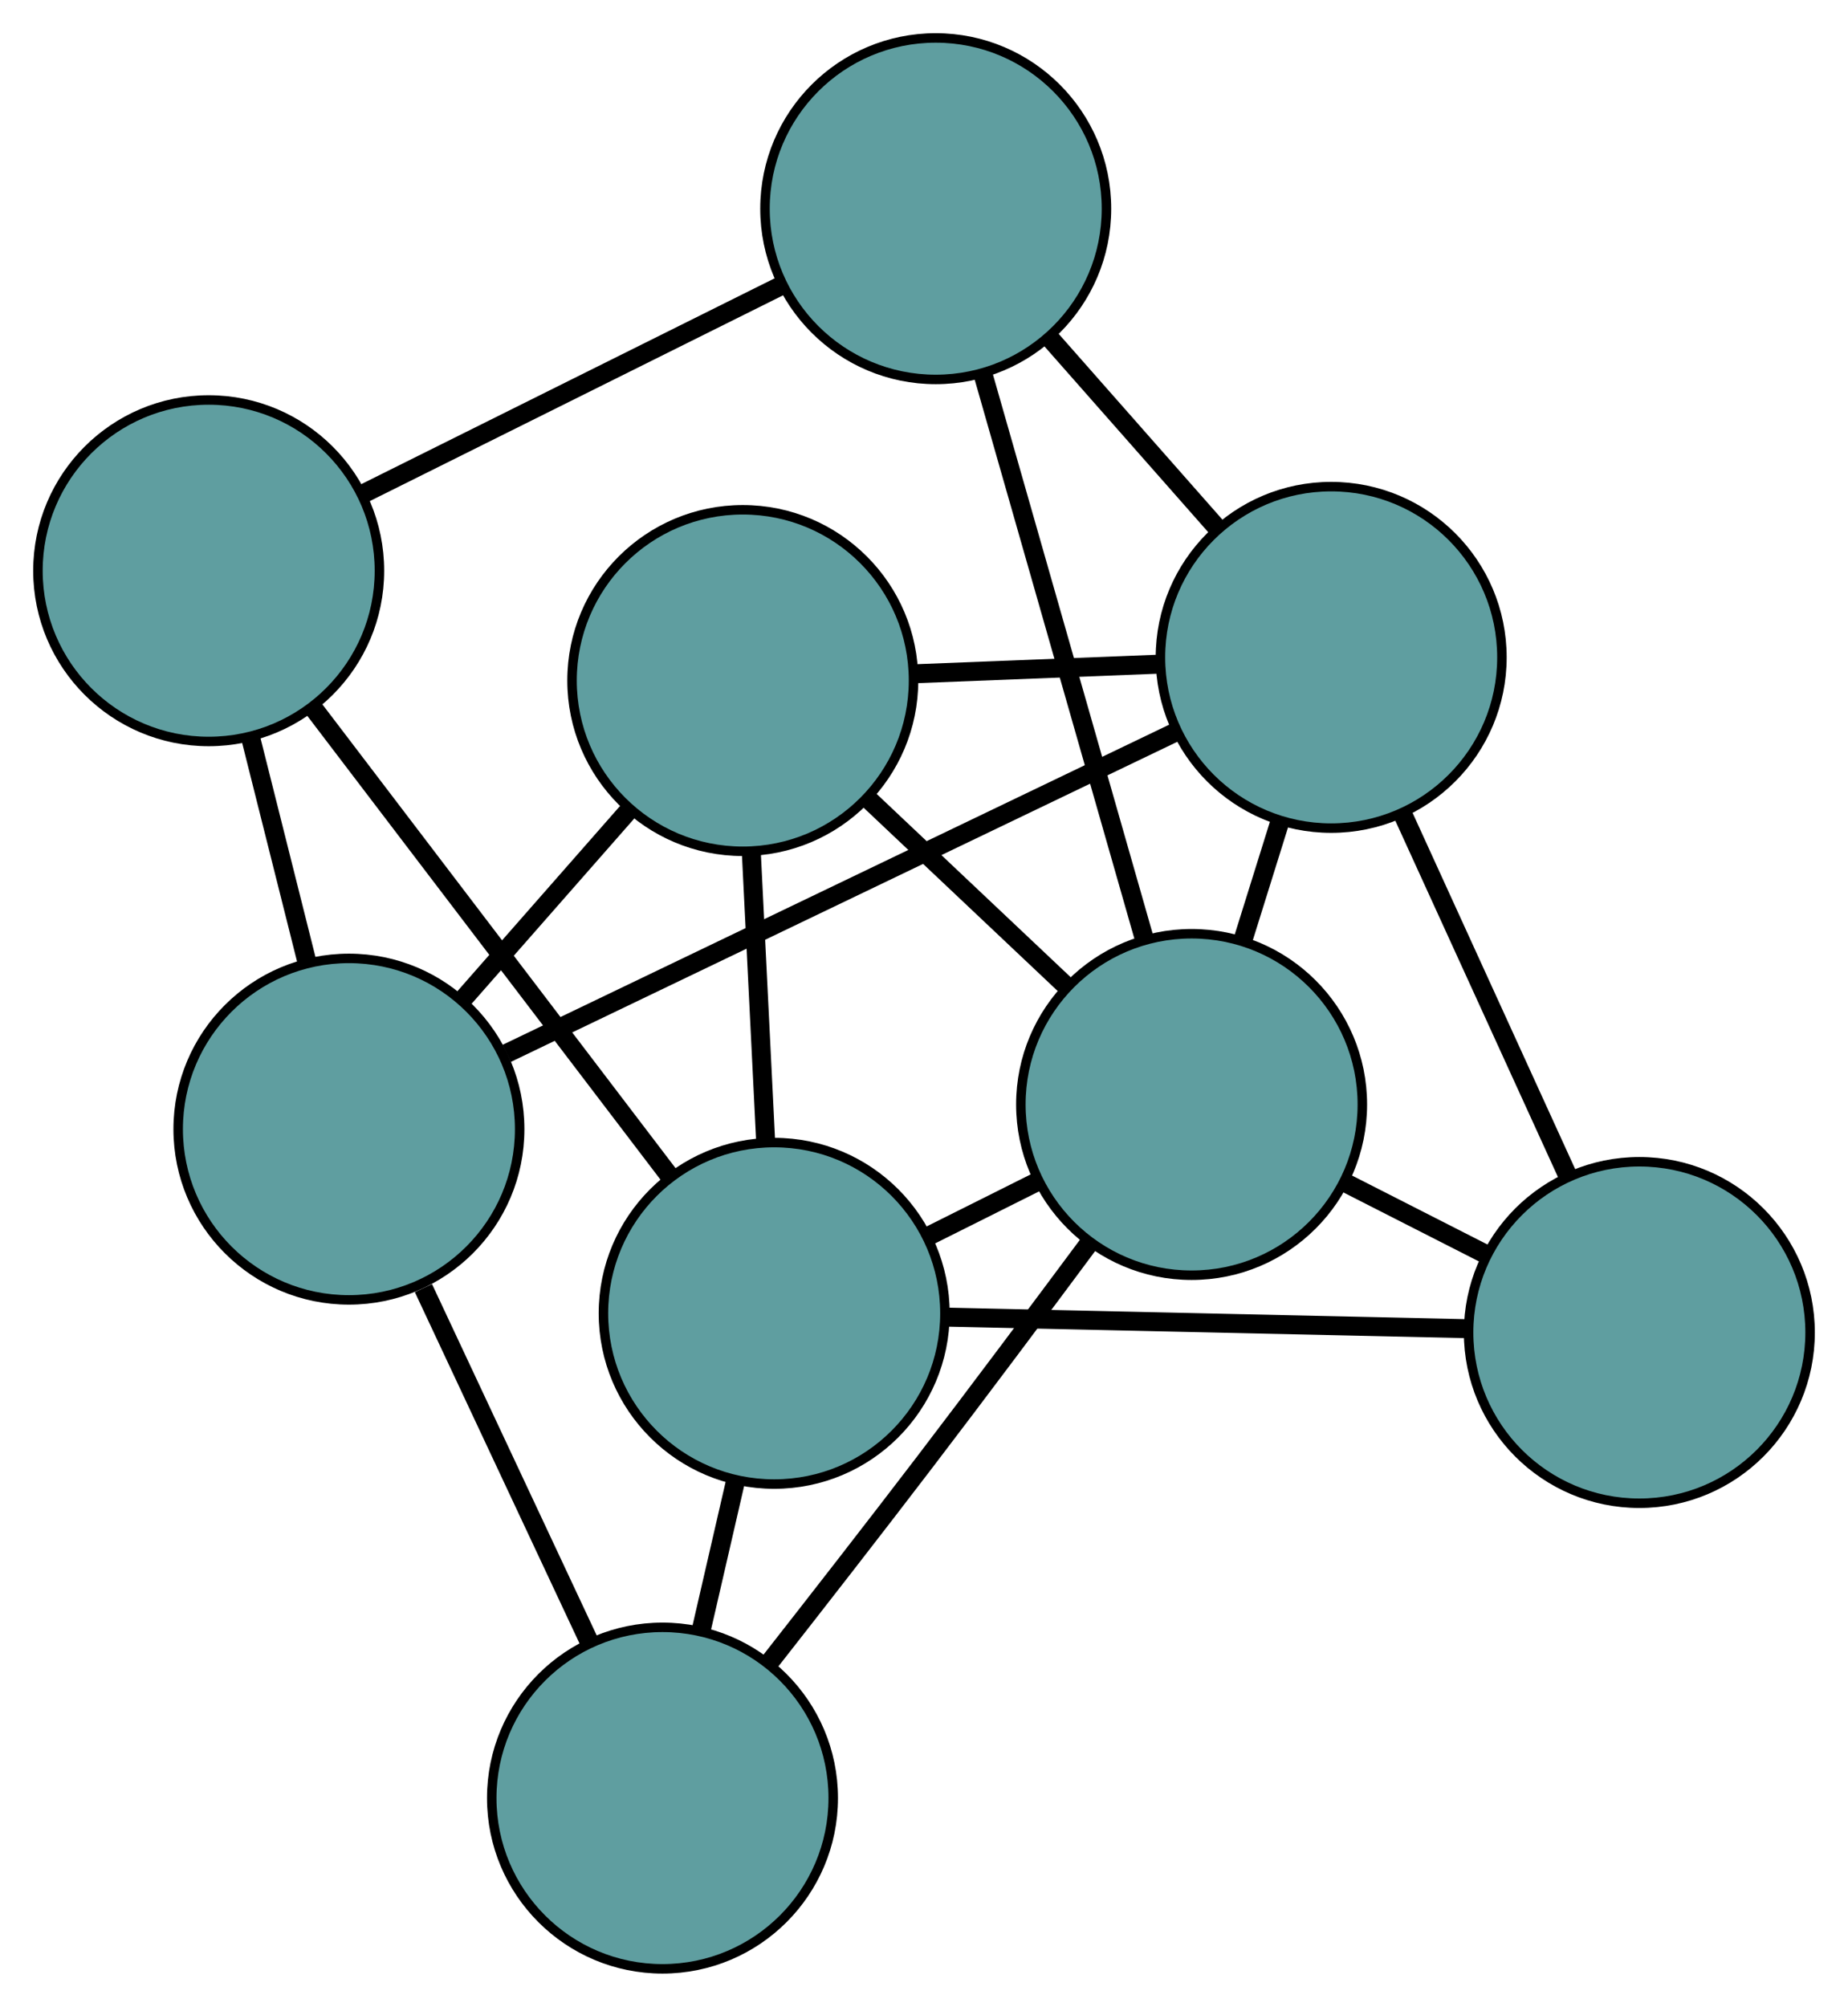 <?xml version="1.0" encoding="UTF-8" standalone="no"?>
<!DOCTYPE svg PUBLIC "-//W3C//DTD SVG 1.1//EN"
 "http://www.w3.org/Graphics/SVG/1.1/DTD/svg11.dtd">
<!-- Generated by graphviz version 2.36.0 (20140111.2315)
 -->
<!-- Title: G Pages: 1 -->
<svg width="100%" height="100%"
 viewBox="0.00 0.00 194.82 211.55" xmlns="http://www.w3.org/2000/svg" xmlns:xlink="http://www.w3.org/1999/xlink">
<g id="graph0" class="graph" transform="scale(1 1) rotate(0) translate(4 207.551)">
<title>G</title>
<!-- 0 -->
<g id="node1" class="node"><title>0</title>
<ellipse fill="cadetblue" stroke="black" cx="18" cy="-147.386" rx="18" ry="18"/>
</g>
<!-- 4 -->
<g id="node5" class="node"><title>4</title>
<ellipse fill="cadetblue" stroke="black" cx="94.646" cy="-185.551" rx="18" ry="18"/>
</g>
<!-- 0&#45;&#45;4 -->
<g id="edge1" class="edge"><title>0&#45;&#45;4</title>
<path fill="none" stroke="black" stroke-width="2" d="M34.255,-155.48C47.262,-161.957 65.414,-170.995 78.415,-177.469"/>
</g>
<!-- 5 -->
<g id="node6" class="node"><title>5</title>
<ellipse fill="cadetblue" stroke="black" cx="32.784" cy="-88.518" rx="18" ry="18"/>
</g>
<!-- 0&#45;&#45;5 -->
<g id="edge2" class="edge"><title>0&#45;&#45;5</title>
<path fill="none" stroke="black" stroke-width="2" d="M22.436,-129.724C24.307,-122.273 26.48,-113.617 28.351,-106.168"/>
</g>
<!-- 7 -->
<g id="node8" class="node"><title>7</title>
<ellipse fill="cadetblue" stroke="black" cx="77.616" cy="-69.103" rx="18" ry="18"/>
</g>
<!-- 0&#45;&#45;7 -->
<g id="edge3" class="edge"><title>0&#45;&#45;7</title>
<path fill="none" stroke="black" stroke-width="2" d="M28.935,-133.028C39.624,-118.991 55.815,-97.731 66.549,-83.635"/>
</g>
<!-- 1 -->
<g id="node2" class="node"><title>1</title>
<ellipse fill="cadetblue" stroke="black" cx="74.306" cy="-135.81" rx="18" ry="18"/>
</g>
<!-- 1&#45;&#45;5 -->
<g id="edge4" class="edge"><title>1&#45;&#45;5</title>
<path fill="none" stroke="black" stroke-width="2" d="M62.296,-122.131C56.835,-115.911 50.386,-108.565 44.91,-102.33"/>
</g>
<!-- 6 -->
<g id="node7" class="node"><title>6</title>
<ellipse fill="cadetblue" stroke="black" cx="136.336" cy="-138.252" rx="18" ry="18"/>
</g>
<!-- 1&#45;&#45;6 -->
<g id="edge5" class="edge"><title>1&#45;&#45;6</title>
<path fill="none" stroke="black" stroke-width="2" d="M92.582,-136.529C100.587,-136.845 109.962,-137.214 117.977,-137.529"/>
</g>
<!-- 1&#45;&#45;7 -->
<g id="edge6" class="edge"><title>1&#45;&#45;7</title>
<path fill="none" stroke="black" stroke-width="2" d="M75.211,-117.582C75.678,-108.17 76.246,-96.718 76.713,-87.309"/>
</g>
<!-- 8 -->
<g id="node9" class="node"><title>8</title>
<ellipse fill="cadetblue" stroke="black" cx="121.621" cy="-91.118" rx="18" ry="18"/>
</g>
<!-- 1&#45;&#45;8 -->
<g id="edge7" class="edge"><title>1&#45;&#45;8</title>
<path fill="none" stroke="black" stroke-width="2" d="M87.486,-123.361C94.048,-117.162 101.959,-109.69 108.512,-103.501"/>
</g>
<!-- 2 -->
<g id="node3" class="node"><title>2</title>
<ellipse fill="cadetblue" stroke="black" cx="65.841" cy="-18" rx="18" ry="18"/>
</g>
<!-- 2&#45;&#45;5 -->
<g id="edge8" class="edge"><title>2&#45;&#45;5</title>
<path fill="none" stroke="black" stroke-width="2" d="M58.174,-34.355C52.91,-45.585 45.943,-60.447 40.639,-71.761"/>
</g>
<!-- 2&#45;&#45;7 -->
<g id="edge9" class="edge"><title>2&#45;&#45;7</title>
<path fill="none" stroke="black" stroke-width="2" d="M69.894,-35.587C71.064,-40.668 72.343,-46.217 73.516,-51.31"/>
</g>
<!-- 2&#45;&#45;8 -->
<g id="edge10" class="edge"><title>2&#45;&#45;8</title>
<path fill="none" stroke="black" stroke-width="2" d="M77.199,-32.405C82.215,-38.804 88.163,-46.443 93.459,-53.38 99.212,-60.918 105.534,-69.374 110.728,-76.367"/>
</g>
<!-- 3 -->
<g id="node4" class="node"><title>3</title>
<ellipse fill="cadetblue" stroke="black" cx="168.823" cy="-67.081" rx="18" ry="18"/>
</g>
<!-- 3&#45;&#45;6 -->
<g id="edge11" class="edge"><title>3&#45;&#45;6</title>
<path fill="none" stroke="black" stroke-width="2" d="M161.288,-83.588C156.04,-95.086 149.069,-110.357 143.83,-121.835"/>
</g>
<!-- 3&#45;&#45;7 -->
<g id="edge12" class="edge"><title>3&#45;&#45;7</title>
<path fill="none" stroke="black" stroke-width="2" d="M150.803,-67.481C134.917,-67.833 111.878,-68.344 95.91,-68.698"/>
</g>
<!-- 3&#45;&#45;8 -->
<g id="edge13" class="edge"><title>3&#45;&#45;8</title>
<path fill="none" stroke="black" stroke-width="2" d="M152.579,-75.353C147.778,-77.798 142.527,-80.472 137.735,-82.912"/>
</g>
<!-- 4&#45;&#45;6 -->
<g id="edge14" class="edge"><title>4&#45;&#45;6</title>
<path fill="none" stroke="black" stroke-width="2" d="M106.704,-171.87C112.187,-165.65 118.663,-158.303 124.16,-152.066"/>
</g>
<!-- 4&#45;&#45;8 -->
<g id="edge15" class="edge"><title>4&#45;&#45;8</title>
<path fill="none" stroke="black" stroke-width="2" d="M99.593,-168.231C104.43,-151.299 111.756,-125.653 116.613,-108.649"/>
</g>
<!-- 5&#45;&#45;6 -->
<g id="edge16" class="edge"><title>5&#45;&#45;6</title>
<path fill="none" stroke="black" stroke-width="2" d="M49.421,-96.508C68.859,-105.844 100.809,-121.189 120.081,-130.445"/>
</g>
<!-- 6&#45;&#45;8 -->
<g id="edge17" class="edge"><title>6&#45;&#45;8</title>
<path fill="none" stroke="black" stroke-width="2" d="M130.94,-120.969C129.661,-116.87 128.296,-112.498 127.016,-108.4"/>
</g>
<!-- 7&#45;&#45;8 -->
<g id="edge18" class="edge"><title>7&#45;&#45;8</title>
<path fill="none" stroke="black" stroke-width="2" d="M93.752,-77.176C97.579,-79.09 101.66,-81.132 105.487,-83.047"/>
</g>
</g>
</svg>

